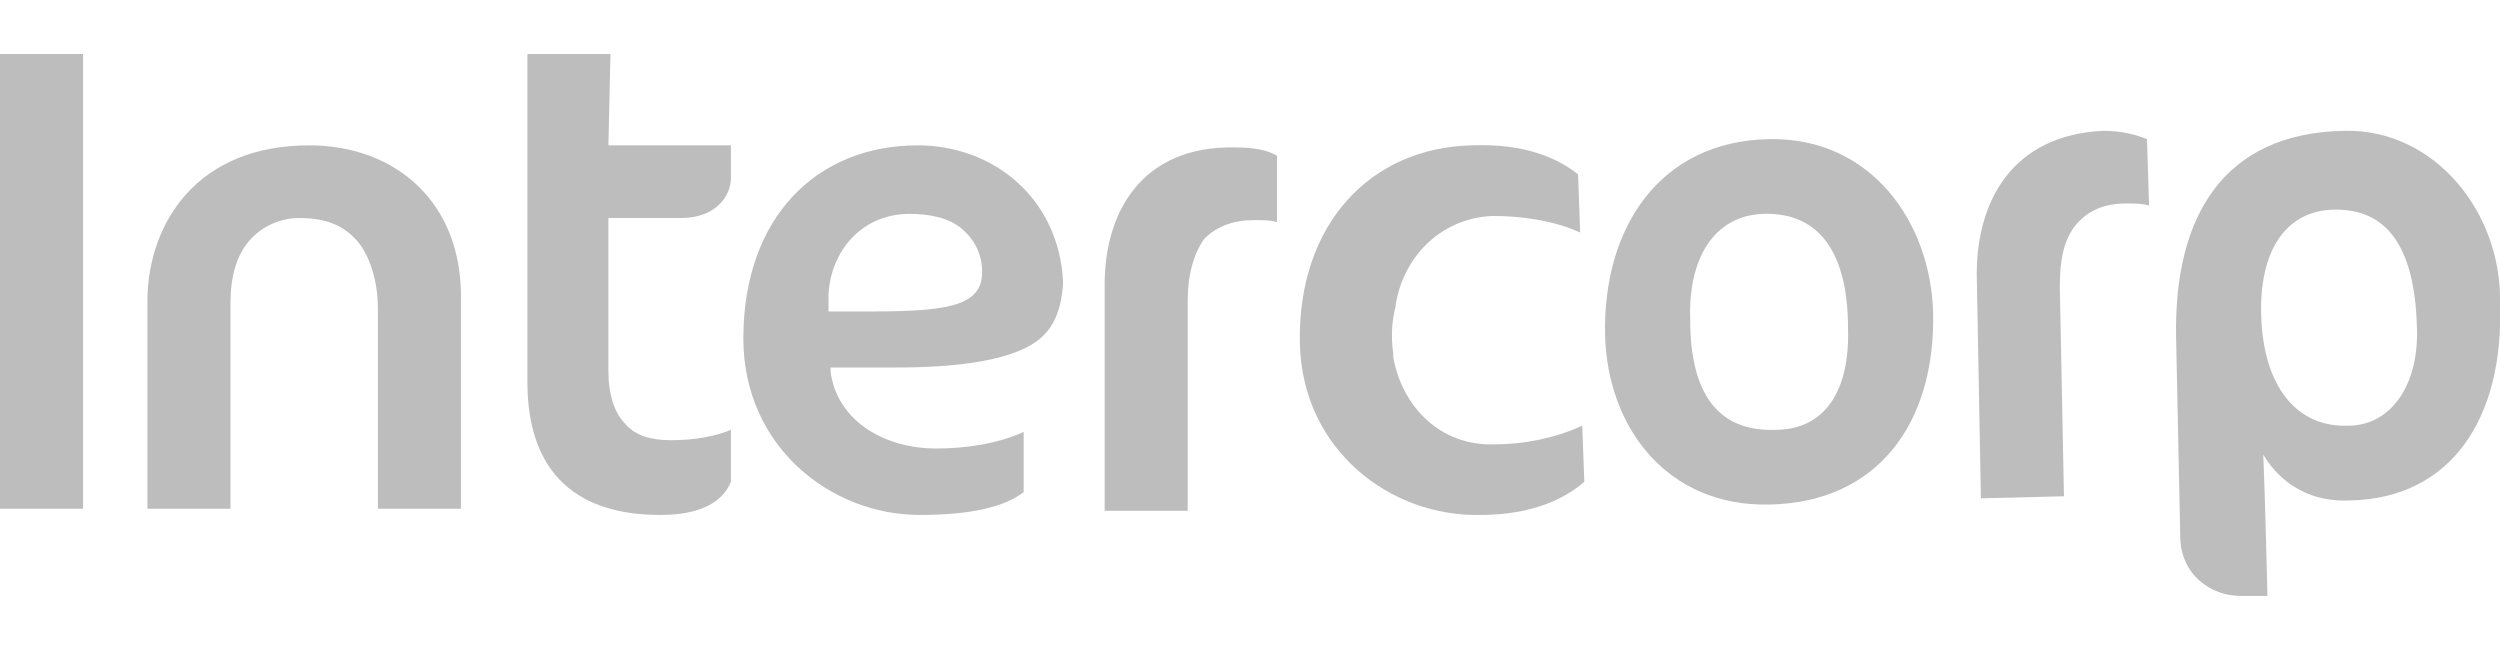 <?xml version="1.0" encoding="utf-8"?>
<!-- Generator: Adobe Illustrator 24.3.0, SVG Export Plug-In . SVG Version: 6.00 Build 0)  -->
<svg version="1.1" id="Capa_1" xmlns="http://www.w3.org/2000/svg" xmlns:xlink="http://www.w3.org/1999/xlink" x="0px" y="0px"
	 viewBox="0 0 120.4 31.2" style="enable-background:new 0 0 120.4 31.2;" xml:space="preserve">
<style type="text/css">
	.st0{fill:#BDBDBD;}
</style>
<g>
	<path class="st0" d="M44.2,7c-4.9,0-8.4,3.5-8.4,9.3c0,5.2,4.2,8.5,8.5,8.5c2.5,0,4.1-0.4,5-1.1v-2.9c-1.3,0.6-2.9,0.8-4.2,0.8
		c-2.6,0-4.8-1.4-5.1-3.7v-0.2h3.1c2.9,0,4.9-0.3,6.2-0.9s1.8-1.6,1.9-3.2C51,9.5,47.8,7,44.2,7z M46.2,14.6
		C45.4,14.9,44.1,15,42,15h-2.1v-0.2v-0.6c0.1-2.1,1.6-3.9,3.9-3.9c1,0,1.9,0.2,2.5,0.7s1,1.2,1,2.1C47.3,13.8,47,14.3,46.2,14.6z
		 M53.2,13.7v10.9h4V14.5c0-1.3,0.3-2.3,0.8-3c0.6-0.6,1.4-0.9,2.4-0.9c0.4,0,0.8,0,1.1,0.1V7.5c-0.5-0.3-1.2-0.4-2-0.4
		C55,7,53.2,10.2,53.2,13.7z M0,2.6v21.9h4V2.6H0z M14.9,7c-5.4,0-7.7,3.7-7.8,7.3v10.2h4v-9.9c0-1.3,0.3-2.3,0.9-3
		c0.6-0.7,1.5-1.1,2.4-1.1c1.2,0,2.1,0.3,2.8,1.1c0.6,0.7,1,1.9,1,3.3v9.6h4v-10C22.3,9.7,19,7,14.9,7z M29.4,2.6h-4v15.8
		c0,4,2,6.4,6.4,6.4c1.9,0,3-0.6,3.4-1.6v-2.5c-0.7,0.3-1.7,0.5-2.9,0.5c-0.9,0-1.7-0.2-2.2-0.8c-0.5-0.5-0.8-1.4-0.8-2.5v-7.4h3.5
		c1.7,0,2.4-1.1,2.4-1.9V7h-5.9L29.4,2.6z"/>
	<path class="st0" d="M95.2,13.2L95.4,24l4-0.1l-0.2-10.1c0-1.3,0.2-2.3,0.8-3s1.4-1,2.4-1c0.4,0,0.8,0,1.1,0.1l-0.1-3.2
		c-0.5-0.2-1.2-0.4-2.1-0.4C96.9,6.5,95.2,9.7,95.2,13.2z"/>
	<path class="st0" d="M85.2,6.7c-5.3,0.1-8,4.3-7.9,9.4c0.1,4.5,3,8.3,7.9,8.2c5.3-0.1,8-4,7.9-9.2C93,10.7,90.1,6.6,85.2,6.7z
		 M85.5,20.7c-2.8,0.1-4.1-1.8-4.1-5.3c-0.1-2.9,1.1-5,3.5-5.1c2.8-0.1,4.1,2,4.1,5.5C89.1,18.8,87.9,20.7,85.5,20.7z"/>
	<path class="st0" d="M67.1,17v0.2c0.4,2.3,2.2,4.3,4.9,4.2c1.4,0,2.9-0.3,4.2-0.9l0.1,2.7c-0.9,0.8-2.5,1.6-5,1.6
		c-4.3,0.1-8.6-3.1-8.7-8.3C62.5,10.8,66,7.1,70.9,7l0,0l0,0C73.4,6.9,75,7.6,76,8.4l0.1,2.8c-1.3-0.6-2.9-0.8-4.2-0.8
		c-2.6,0.1-4.4,2.1-4.7,4.4C66.9,16,67.1,17,67.1,17z"/>
	<path class="st0" d="M112.9,6.3c-5.8,0.1-8.2,4.1-8.1,9.9l0.2,9.6c0,1.9,1.5,2.9,2.9,2.9h1.3c0,0-0.1-4.4-0.2-6.8
		c0.9,1.5,2.4,2.3,4.2,2.2c4.8-0.1,7.4-3.9,7.2-9.5C120.5,10.3,117.3,6.2,112.9,6.3z M113.1,20.5c-2.5,0.1-4.1-1.9-4.2-5.3
		c-0.1-3,1.1-5,3.4-5.1c2.6-0.1,4,1.7,4.1,5.7C116.5,18.6,115.1,20.5,113.1,20.5z"/>
</g>
</svg>
